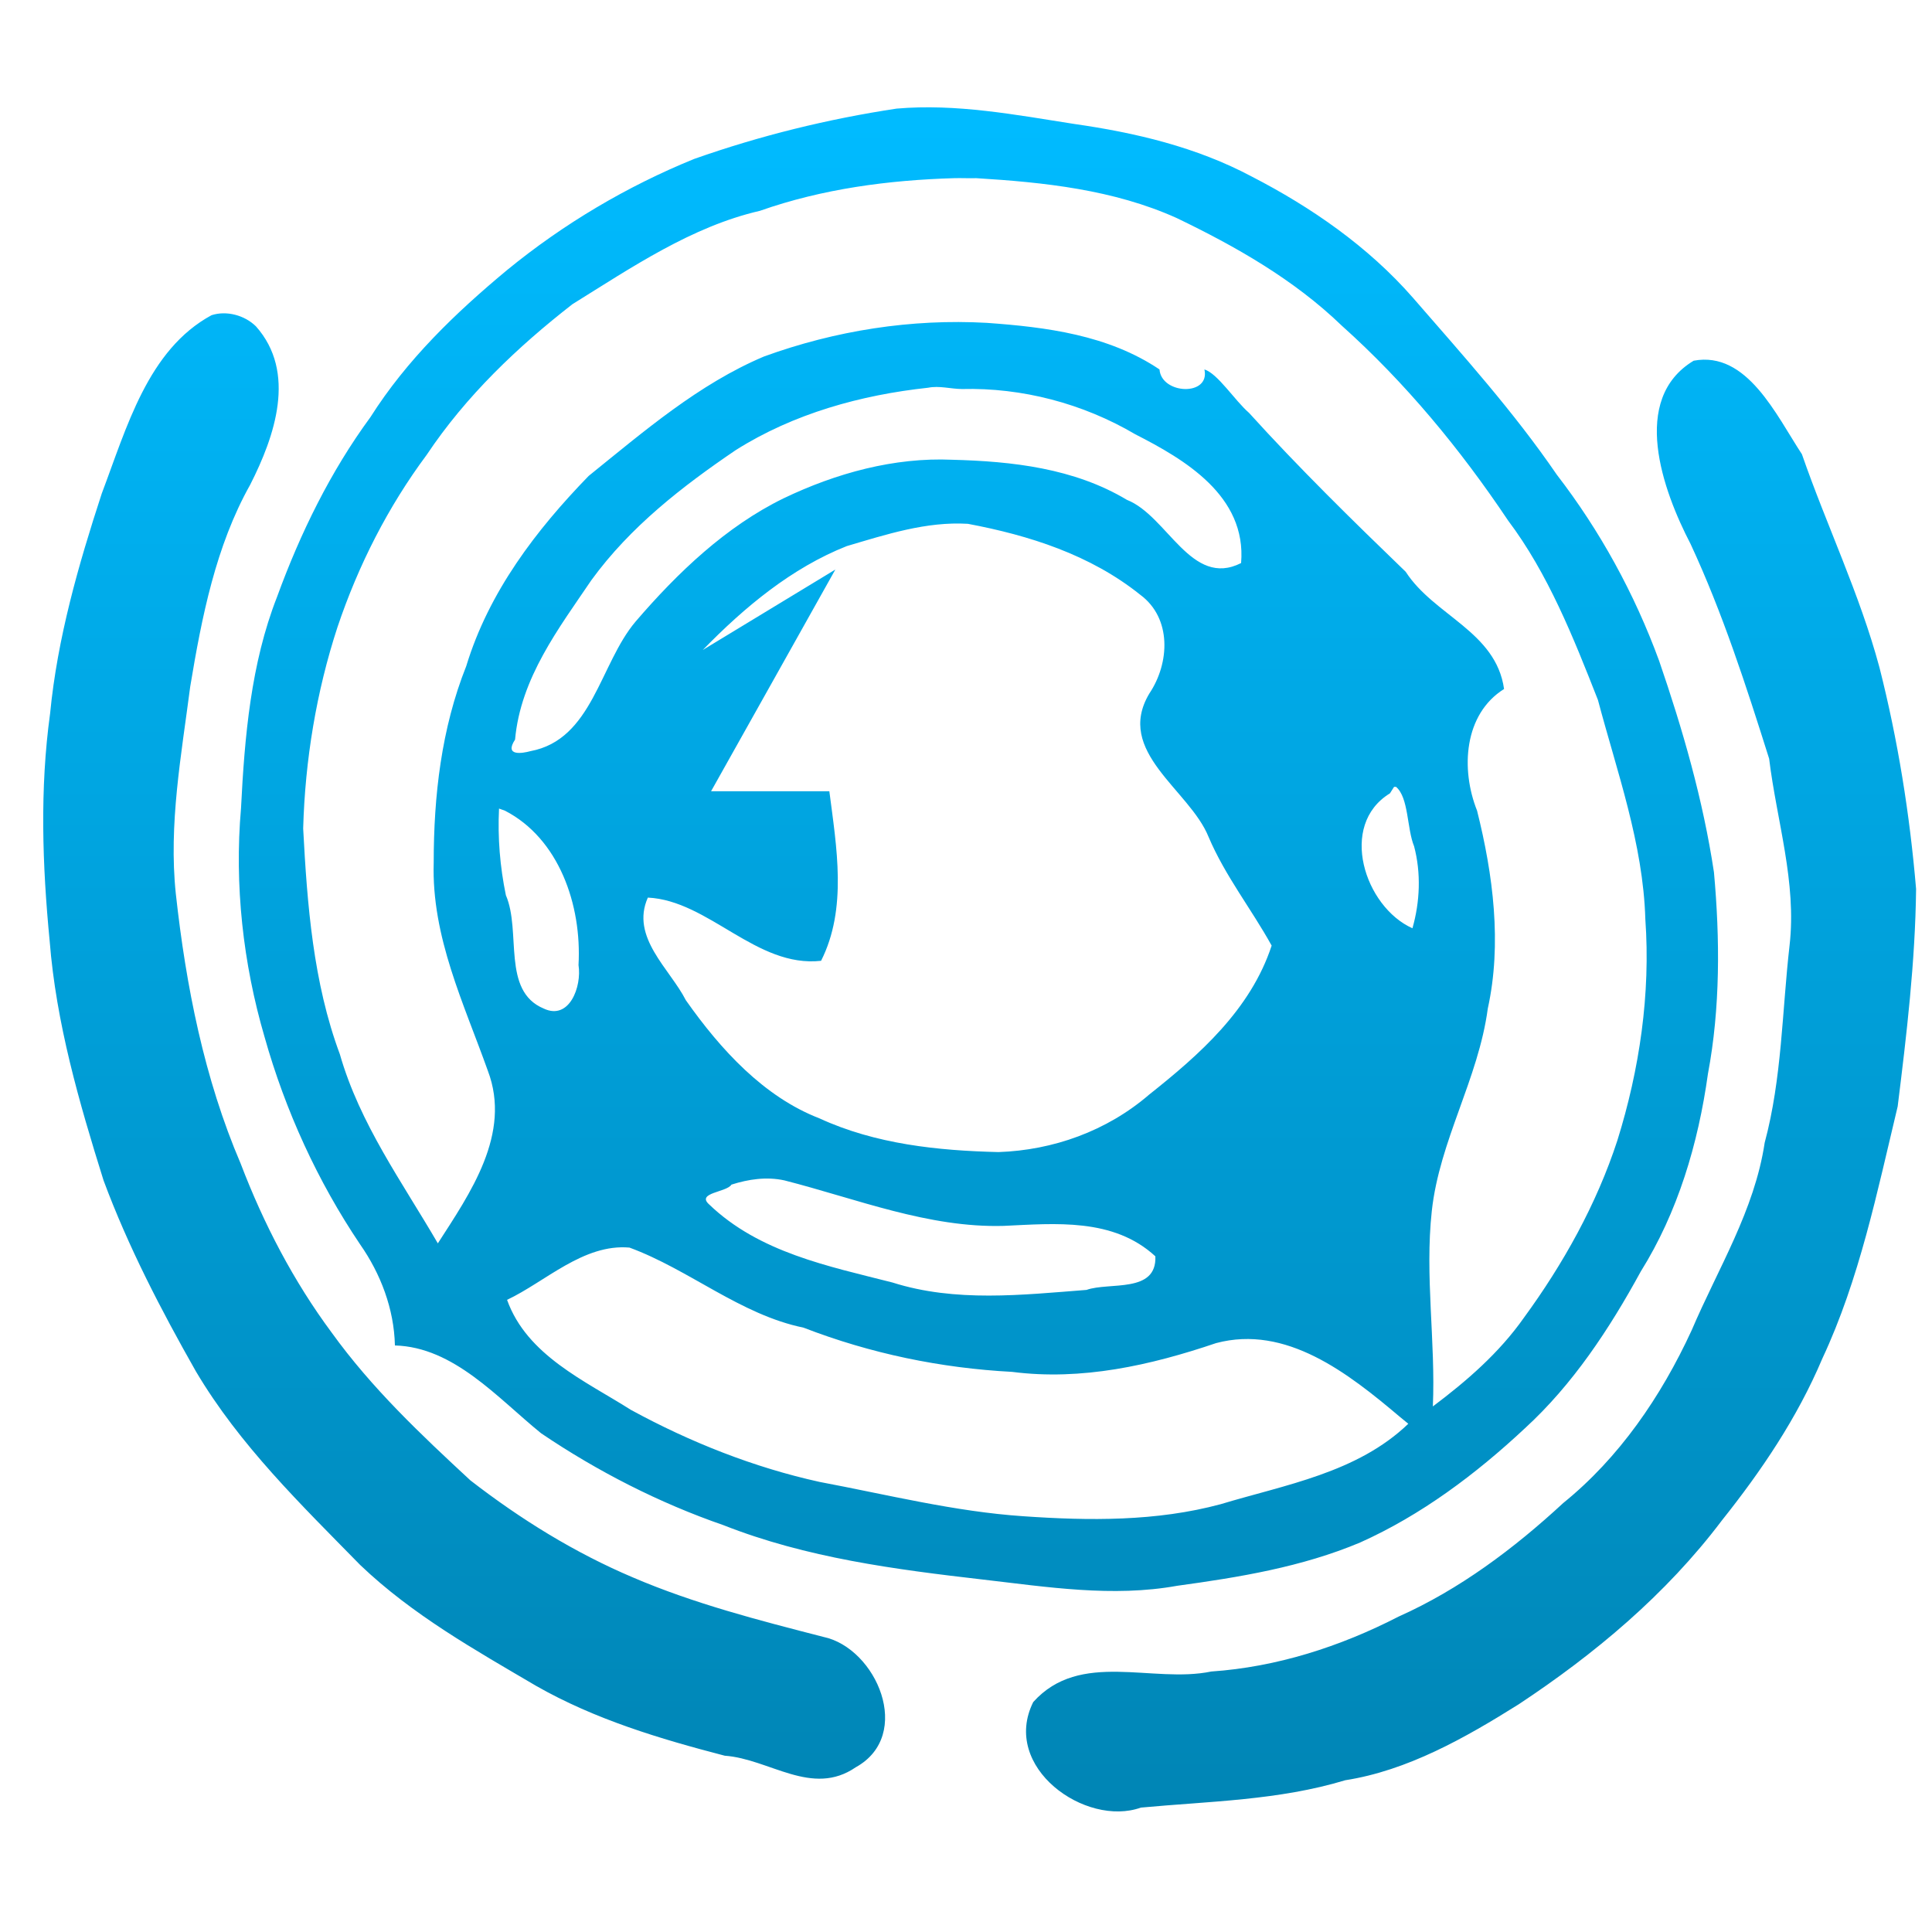 <svg xmlns="http://www.w3.org/2000/svg" xmlns:xlink="http://www.w3.org/1999/xlink" width="64" height="64" viewBox="0 0 64 64" version="1.1">
<defs> <linearGradient id="linear0" gradientUnits="userSpaceOnUse" x1="0" y1="0" x2="0" y2="1" gradientTransform="matrix(55.992,0,0,56,4.004,4)"> <stop offset="0" style="stop-color:#00bbff;stop-opacity:1;"/> <stop offset="1" style="stop-color:#0085b5;stop-opacity:1;"/> </linearGradient> </defs>
<g id="surface1">
<path style=" stroke:none;fill-rule:nonzero;fill:url(#linear0);fill-opacity:1;" d="M 29.699 3.598 C 27.426 3.941 25.172 4.496 22.992 5.266 C 20.777 6.168 18.672 7.41 16.789 8.953 C 15.098 10.359 13.48 11.91 12.27 13.82 C 10.953 15.613 9.949 17.656 9.176 19.777 C 8.312 21.98 8.102 24.41 7.984 26.773 C 7.762 29.312 8.051 31.914 8.762 34.344 C 9.453 36.801 10.527 39.141 11.93 41.223 C 12.605 42.188 13.055 43.355 13.082 44.57 C 15.035 44.625 16.473 46.301 17.926 47.48 C 19.805 48.75 21.844 49.789 23.965 50.523 C 26.719 51.609 29.648 51.988 32.551 52.324 C 34.684 52.57 36.855 52.918 38.996 52.531 C 41.047 52.25 43.125 51.91 45.055 51.098 C 47.07 50.195 48.883 48.84 50.52 47.309 C 52.102 45.859 53.309 44.031 54.352 42.121 C 55.578 40.16 56.254 37.891 56.578 35.57 C 56.988 33.395 56.977 31.098 56.777 28.895 C 56.414 26.488 55.742 24.164 54.961 21.891 C 54.141 19.656 53 17.578 51.57 15.723 C 50.137 13.629 48.453 11.762 46.805 9.863 C 45.316 8.16 43.426 6.859 41.473 5.852 C 39.625 4.867 37.605 4.395 35.578 4.105 C 33.637 3.801 31.664 3.426 29.699 3.598 Z M 32.336 5.902 C 34.578 6.039 36.891 6.281 38.98 7.223 C 40.926 8.16 42.859 9.254 44.449 10.789 C 46.547 12.668 48.367 14.867 49.957 17.242 C 51.281 19 52.121 21.117 52.934 23.188 C 53.566 25.574 54.43 27.938 54.504 30.449 C 54.68 32.93 54.312 35.426 53.578 37.777 C 52.887 39.898 51.777 41.879 50.484 43.648 C 49.66 44.82 48.582 45.75 47.465 46.59 C 47.559 44.43 47.195 42.27 47.43 40.117 C 47.684 37.785 48.973 35.742 49.285 33.41 C 49.758 31.258 49.461 28.973 48.93 26.855 C 48.379 25.473 48.496 23.656 49.824 22.824 C 49.555 20.918 47.508 20.398 46.566 18.941 C 44.793 17.23 43.035 15.508 41.375 13.676 C 40.902 13.266 40.34 12.375 39.898 12.238 C 40.098 13.137 38.473 13.07 38.41 12.238 C 36.707 11.094 34.656 10.836 32.691 10.695 C 30.191 10.555 27.676 10.949 25.309 11.809 C 23.145 12.723 21.336 14.285 19.5 15.766 C 17.77 17.547 16.195 19.598 15.445 22.066 C 14.621 24.133 14.367 26.359 14.367 28.578 C 14.293 31.035 15.367 33.242 16.16 35.469 C 16.957 37.562 15.562 39.543 14.504 41.188 C 13.328 39.164 11.918 37.23 11.258 34.922 C 10.375 32.551 10.176 29.969 10.043 27.445 C 10.105 25.184 10.48 22.91 11.18 20.773 C 11.871 18.719 12.859 16.781 14.133 15.07 C 15.438 13.113 17.145 11.492 18.961 10.078 C 20.93 8.855 22.914 7.504 25.172 6.984 C 27.246 6.254 29.438 5.965 31.613 5.902 C 31.852 5.895 32.098 5.91 32.336 5.902 Z M 7.008 10.441 C 4.895 11.586 4.195 14.172 3.371 16.348 C 2.598 18.715 1.902 21.133 1.66 23.633 C 1.316 26.133 1.402 28.66 1.645 31.168 C 1.859 33.891 2.621 36.516 3.43 39.102 C 4.25 41.309 5.336 43.395 6.488 45.426 C 7.941 47.879 9.98 49.848 11.934 51.844 C 13.668 53.5 15.742 54.66 17.762 55.848 C 19.715 56.961 21.863 57.602 24.008 58.16 C 25.492 58.266 26.898 59.539 28.348 58.543 C 30.273 57.477 29.035 54.59 27.27 54.223 C 25.145 53.676 22.996 53.125 20.965 52.254 C 19.047 51.441 17.25 50.332 15.582 49.039 C 13.945 47.523 12.316 45.988 10.988 44.145 C 9.727 42.445 8.738 40.551 7.973 38.547 C 6.766 35.73 6.16 32.664 5.824 29.605 C 5.582 27.309 6.008 25.012 6.301 22.746 C 6.684 20.438 7.148 18.086 8.289 16.055 C 9.102 14.453 9.836 12.336 8.477 10.809 C 8.102 10.441 7.504 10.281 7.008 10.441 Z M 56.105 11.949 C 53.988 13.223 55.078 16.242 56.004 18.023 C 57.066 20.309 57.844 22.719 58.605 25.133 C 58.855 27.191 59.523 29.227 59.281 31.324 C 59.031 33.504 59.031 35.719 58.457 37.855 C 58.121 40.098 56.906 42.031 56.039 44.066 C 55.023 46.273 53.629 48.297 51.785 49.789 C 50.145 51.305 48.344 52.652 46.332 53.551 C 44.387 54.551 42.289 55.223 40.125 55.371 C 38.172 55.777 35.781 54.652 34.227 56.383 C 33.152 58.543 35.957 60.535 37.793 59.879 C 40.059 59.668 42.359 59.641 44.562 58.973 C 46.621 58.652 48.523 57.578 50.309 56.457 C 52.812 54.801 55.18 52.832 57.039 50.367 C 58.344 48.73 59.535 46.973 60.367 45.004 C 61.598 42.375 62.184 39.48 62.863 36.652 C 63.16 34.262 63.445 31.863 63.473 29.449 C 63.262 26.965 62.871 24.516 62.258 22.105 C 61.605 19.676 60.512 17.414 59.691 15.047 C 58.84 13.754 57.871 11.617 56.105 11.949 Z M 31.863 12.887 C 33.852 12.836 35.871 13.363 37.609 14.387 C 39.223 15.211 41.301 16.418 41.113 18.652 C 39.461 19.488 38.676 17.09 37.332 16.559 C 35.578 15.508 33.527 15.281 31.543 15.23 C 29.625 15.145 27.699 15.672 25.957 16.508 C 24.059 17.434 22.453 18.961 21.055 20.59 C 19.867 21.992 19.629 24.5 17.57 24.883 C 17.301 24.957 16.695 25.059 17.062 24.5 C 17.246 22.457 18.512 20.812 19.59 19.219 C 20.879 17.445 22.613 16.105 24.367 14.914 C 26.293 13.695 28.535 13.082 30.746 12.844 C 31.113 12.77 31.488 12.883 31.863 12.887 Z M 32.062 17.352 C 34.09 17.734 36.117 18.375 37.773 19.703 C 38.82 20.477 38.75 21.965 38.074 22.973 C 36.918 24.902 39.406 26.16 40.035 27.723 C 40.582 29.012 41.453 30.109 42.125 31.324 C 41.426 33.453 39.719 34.949 38.07 36.258 C 36.66 37.473 34.879 38.102 33.078 38.164 C 31.074 38.117 29 37.902 27.145 37.047 C 25.305 36.336 23.871 34.77 22.719 33.133 C 22.191 32.094 20.875 31.047 21.461 29.734 C 23.48 29.832 25.055 32.066 27.199 31.828 C 28.074 30.098 27.711 28.062 27.473 26.211 L 23.555 26.211 C 24.93 23.766 26.297 21.316 27.672 18.867 C 26.211 19.754 24.746 20.641 23.281 21.531 C 24.668 20.105 26.234 18.809 28.051 18.09 C 29.363 17.703 30.684 17.27 32.062 17.352 Z M 46.246 26.066 C 46.668 26.422 46.602 27.445 46.844 28.035 C 47.078 28.922 47.039 29.871 46.789 30.75 C 45.207 30.043 44.324 27.332 46.043 26.281 L 46.18 26.066 Z M 16.727 26.855 C 18.508 27.773 19.277 29.969 19.164 31.969 C 19.277 32.676 18.863 33.812 18.012 33.41 C 16.609 32.824 17.277 30.859 16.758 29.656 C 16.562 28.707 16.484 27.75 16.531 26.785 Z M 25.984 39.102 C 28.375 39.711 30.754 40.68 33.25 40.609 C 34.953 40.531 36.883 40.336 38.273 41.617 C 38.324 42.855 36.742 42.461 35.992 42.73 C 33.855 42.895 31.652 43.148 29.562 42.484 C 27.449 41.945 25.148 41.492 23.488 39.895 C 23.059 39.508 24.078 39.496 24.23 39.242 C 24.797 39.062 25.395 38.973 25.984 39.102 Z M 20.852 41.328 C 22.832 42.055 24.527 43.551 26.617 43.98 C 28.84 44.84 31.164 45.32 33.527 45.445 C 35.828 45.742 38.109 45.23 40.285 44.492 C 42.602 43.875 44.656 45.484 46.371 46.934 L 46.652 47.164 C 44.957 48.793 42.566 49.184 40.438 49.828 C 38.309 50.402 36.078 50.379 33.895 50.227 C 31.625 50.074 29.391 49.512 27.148 49.09 C 24.98 48.613 22.867 47.777 20.898 46.703 C 19.391 45.746 17.457 44.902 16.797 43.059 C 18.059 42.465 19.328 41.195 20.852 41.328 Z M 20.852 41.328 "/>
</g>
</svg>
